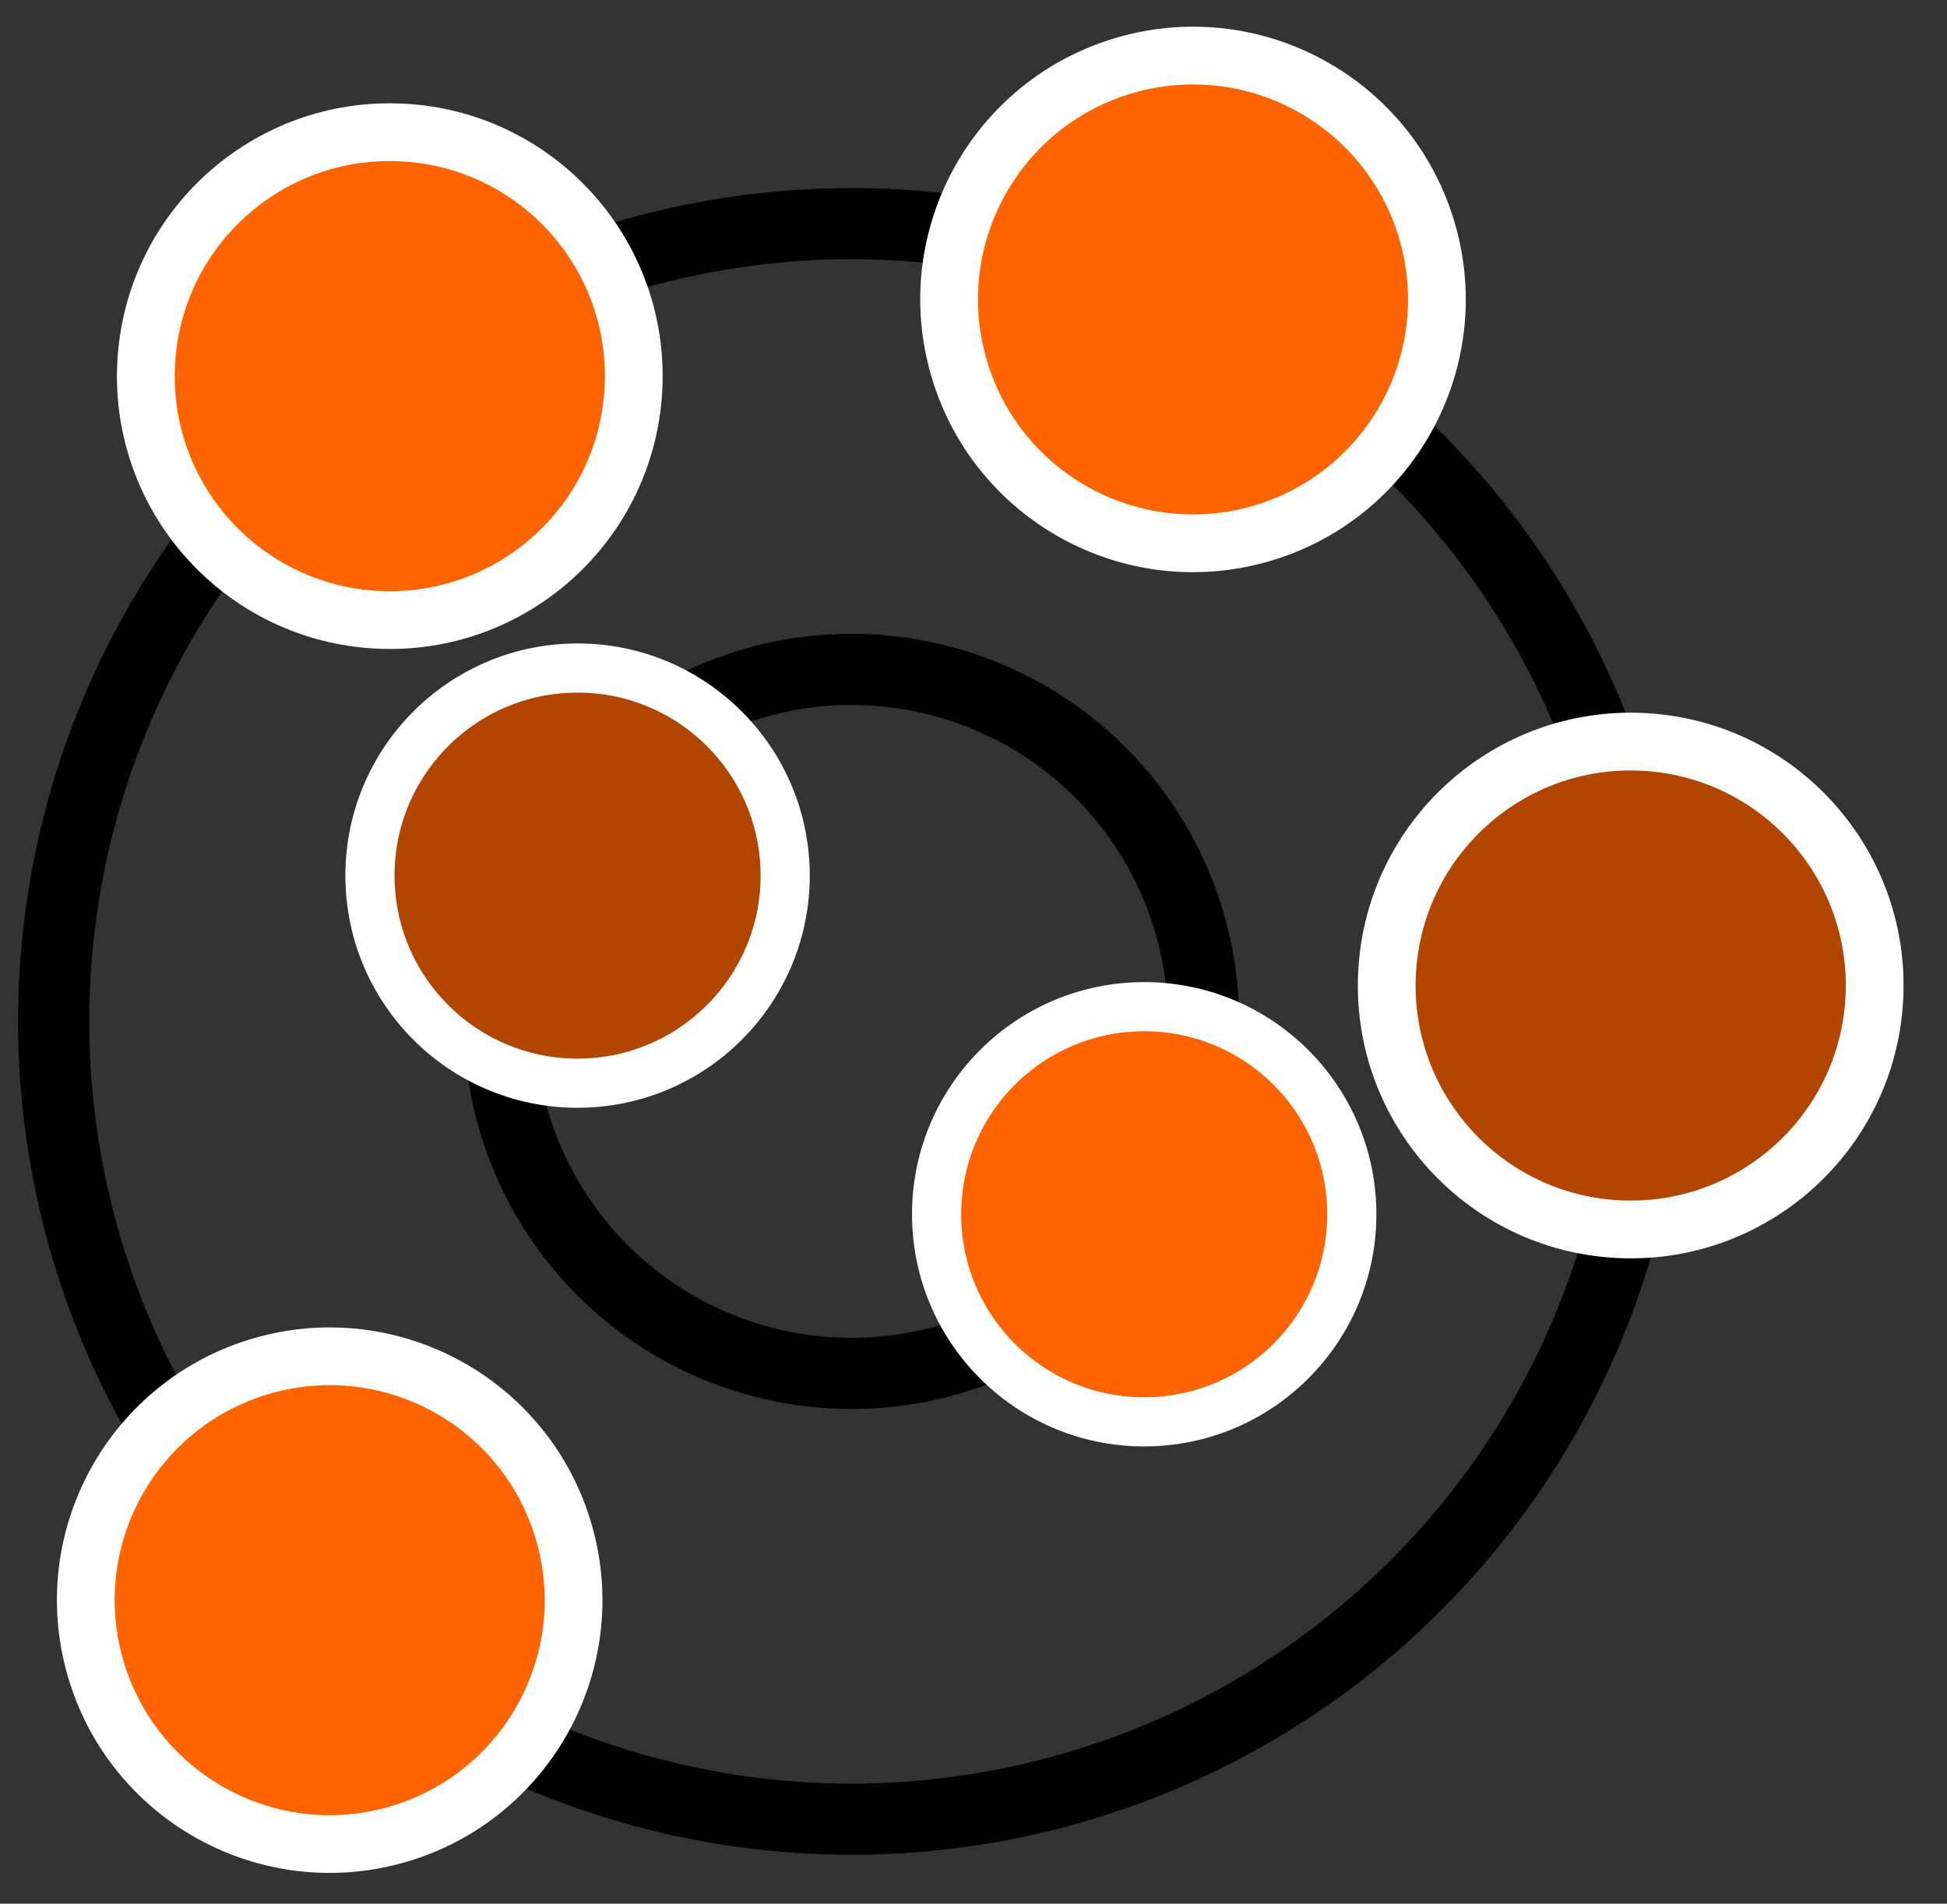 <?xml version="1.0" encoding="UTF-8" standalone="no"?>
<!-- Created with Inkscape (http://www.inkscape.org/) -->

<svg
   xmlns:dc="http://purl.org/dc/elements/1.1/"
   xmlns:cc="http://creativecommons.org/ns#"
   xmlns:rdf="http://www.w3.org/1999/02/22-rdf-syntax-ns#"
   xmlns:svg="http://www.w3.org/2000/svg"
   xmlns="http://www.w3.org/2000/svg"
   xmlns:sodipodi="http://sodipodi.sourceforge.net/DTD/sodipodi-0.dtd"
   xmlns:inkscape="http://www.inkscape.org/namespaces/inkscape"
   width="61.81mm"
   height="60.44mm"
   viewBox="0 0 219.013 214.158"
   id="svg3370"
   version="1.1"
   inkscape:version="0.91 r13725"
   inkscape:export-filename="C:\Users\aas4498\Desktop\path4180-2.png"
   inkscape:export-xdpi="1249.8223"
   inkscape:export-ydpi="1249.8223"
   sodipodi:docname="favicon (2).svg">
  <rect x="0" y="0" width="219.013" height="214.158" fill="#333333" stroke="none"/>
  <defs
     id="defs3372">
    <marker
       inkscape:isstock="true"
       style="overflow:visible"
       id="marker5382"
       refX="0.0"
       refY="0.0"
       orient="auto"
       inkscape:stockid="Arrow1Lstart">
      <path
         transform="scale(0.8) translate(12.5,0)"
         style="fill-rule:evenodd;stroke:#ffffff;stroke-width:1pt;stroke-opacity:1;fill:#000000;fill-opacity:1"
         d="M 0.0,0.0 L 5.0,-5.0 L -12.5,0.0 L 5.0,5.0 L 0.0,0.0 z "
         id="path5384" />
    </marker>
    <marker
       inkscape:isstock="true"
       style="overflow:visible"
       id="marker4882"
       refX="0.0"
       refY="0.0"
       orient="auto"
       inkscape:stockid="Arrow1Lstart">
      <path
         transform="scale(0.8) translate(12.5,0)"
         style="fill-rule:evenodd;stroke:#ffffff;stroke-width:1pt;stroke-opacity:1;fill:#000000;fill-opacity:1"
         d="M 0.0,0.0 L 5.0,-5.0 L -12.5,0.0 L 5.0,5.0 L 0.0,0.0 z "
         id="path4884" />
    </marker>
    <marker
       inkscape:isstock="true"
       style="overflow:visible"
       id="marker4824"
       refX="0.0"
       refY="0.0"
       orient="auto"
       inkscape:stockid="Arrow1Lstart">
      <path
         transform="scale(0.8) translate(12.5,0)"
         style="fill-rule:evenodd;stroke:#ffffff;stroke-width:1pt;stroke-opacity:1;fill:#000000;fill-opacity:1"
         d="M 0.0,0.0 L 5.0,-5.0 L -12.5,0.0 L 5.0,5.0 L 0.0,0.0 z "
         id="path4826" />
    </marker>
    <marker
       inkscape:isstock="true"
       style="overflow:visible"
       id="marker4772"
       refX="0.0"
       refY="0.0"
       orient="auto"
       inkscape:stockid="Arrow1Lstart">
      <path
         transform="scale(0.8) translate(12.5,0)"
         style="fill-rule:evenodd;stroke:#ffffff;stroke-width:1pt;stroke-opacity:1;fill:#000000;fill-opacity:1"
         d="M 0.0,0.0 L 5.0,-5.0 L -12.5,0.0 L 5.0,5.0 L 0.0,0.0 z "
         id="path4774" />
    </marker>
    <marker
       inkscape:isstock="true"
       style="overflow:visible"
       id="marker4762"
       refX="0.0"
       refY="0.0"
       orient="auto"
       inkscape:stockid="Arrow1Lstart">
      <path
         transform="scale(0.8) translate(12.5,0)"
         style="fill-rule:evenodd;stroke:#ffffff;stroke-width:1pt;stroke-opacity:1;fill:#000000;fill-opacity:1"
         d="M 0.0,0.0 L 5.0,-5.0 L -12.5,0.0 L 5.0,5.0 L 0.0,0.0 z "
         id="path4764" />
    </marker>
    <marker
       inkscape:isstock="true"
       style="overflow:visible"
       id="marker4670"
       refX="0.0"
       refY="0.0"
       orient="auto"
       inkscape:stockid="Arrow1Lstart">
      <path
         transform="scale(0.8) translate(12.5,0)"
         style="fill-rule:evenodd;stroke:#ffffff;stroke-width:1pt;stroke-opacity:1;fill:#000000;fill-opacity:1"
         d="M 0.0,0.0 L 5.0,-5.0 L -12.5,0.0 L 5.0,5.0 L 0.0,0.0 z "
         id="path4672" />
    </marker>
    <marker
       inkscape:isstock="true"
       style="overflow:visible"
       id="marker4636"
       refX="0.0"
       refY="0.0"
       orient="auto"
       inkscape:stockid="Arrow1Lstart">
      <path
         transform="scale(0.8) translate(12.5,0)"
         style="fill-rule:evenodd;stroke:#ffffff;stroke-width:1pt;stroke-opacity:1;fill:#000000;fill-opacity:1"
         d="M 0.0,0.0 L 5.0,-5.0 L -12.5,0.0 L 5.0,5.0 L 0.0,0.0 z "
         id="path4638" />
    </marker>
    <marker
       inkscape:isstock="true"
       style="overflow:visible"
       id="marker4608"
       refX="0.0"
       refY="0.0"
       orient="auto"
       inkscape:stockid="Arrow1Lstart">
      <path
         transform="scale(0.8) translate(12.5,0)"
         style="fill-rule:evenodd;stroke:#ffffff;stroke-width:1pt;stroke-opacity:1;fill:#000000;fill-opacity:1"
         d="M 0.0,0.0 L 5.0,-5.0 L -12.5,0.0 L 5.0,5.0 L 0.0,0.0 z "
         id="path4610" />
    </marker>
    <marker
       inkscape:isstock="true"
       style="overflow:visible"
       id="marker4586"
       refX="0.0"
       refY="0.0"
       orient="auto"
       inkscape:stockid="Arrow1Lstart">
      <path
         transform="scale(0.8) translate(12.5,0)"
         style="fill-rule:evenodd;stroke:#ffffff;stroke-width:1pt;stroke-opacity:1;fill:#000000;fill-opacity:1"
         d="M 0.0,0.0 L 5.0,-5.0 L -12.5,0.0 L 5.0,5.0 L 0.0,0.0 z "
         id="path4588" />
    </marker>
  </defs>
  <sodipodi:namedview
     id="base"
     pagecolor="#ffffff"
     bordercolor="#666666"
     borderopacity="1.0"
     inkscape:pageopacity="0.0"
     inkscape:pageshadow="2"
     inkscape:zoom="0.9899495"
     inkscape:cx="148.88796"
     inkscape:cy="95.22784"
     inkscape:document-units="px"
     inkscape:current-layer="layer1"
     showgrid="false"
     showguides="true"
     inkscape:guide-bbox="true"
     guidetolerance="20"
     inkscape:snap-bbox="true"
     inkscape:snap-global="true"
     inkscape:snap-object-midpoints="true"
     inkscape:snap-bbox-midpoints="false"
     inkscape:bbox-paths="false"
     inkscape:snap-others="true"
     inkscape:snap-center="false"
     gridtolerance="10"
     inkscape:window-width="944"
     inkscape:window-height="1002"
     inkscape:window-x="0"
     inkscape:window-y="0"
     inkscape:window-maximized="0"
     fit-margin-top="0"
     fit-margin-left="0"
     fit-margin-right="0"
     fit-margin-bottom="0">
    <sodipodi:guide
       position="-469.054,-754.536"
       orientation="0,1"
       id="guide4182" />
    <sodipodi:guide
       position="-957.967,-948.485"
       orientation="1,0"
       id="guide4184" />
  </sodipodi:namedview>
  <g
     inkscape:label="Layer 1"
     inkscape:groupmode="layer"
     id="layer1"
     transform="translate(-267.023,-427.12)">
    <circle
       style="fill:none;fill-opacity:1;stroke:#000000;stroke-width:8;stroke-linejoin:miter;stroke-miterlimit:4;stroke-dasharray:none;stroke-opacity:1"
       id="path4180"
       cx="-394.011"
       cy="519.296"
       r="39.578"
       transform="matrix(0.326,-0.946,0.946,0.326,0,0)"
       inkscape:export-xdpi="53.371696"
       inkscape:export-ydpi="53.371696"
       inkscape:export-filename="C:\Users\aas4498\Desktop\path4207-7-5-0-2-1.png" />
    <circle
       style="fill:none;fill-opacity:1;stroke:#000000;stroke-width:8;stroke-miterlimit:4;stroke-dasharray:none;stroke-opacity:1"
       id="path4180-2"
       cx="-394.011"
       cy="519.296"
       r="89.693"
       transform="matrix(0.326,-0.946,0.946,0.326,0,0)"
       inkscape:export-xdpi="53.371696"
       inkscape:export-ydpi="53.371696"
       inkscape:export-filename="C:\Users\aas4498\Desktop\path4207-7-5-0-2-1.png" />
    <circle
       style="fill:#ff6400;fill-opacity:1;stroke:#ffffff;stroke-width:5.528;stroke-linejoin:miter;stroke-miterlimit:4;stroke-dasharray:none;stroke-opacity:1;stroke-linecap:butt"
       id="path4207-7"
       cx="-386.036"
       cy="-570.284"
       r="23.35"
       transform="matrix(-1,0.017,-0.017,-1,0,0)"
       inkscape:export-xdpi="53.371696"
       inkscape:export-ydpi="53.371696"
       inkscape:export-filename="C:\Users\aas4498\Desktop\path4207-7-5-0-2-1.png" />
    <circle
       style="fill:#b24500;fill-opacity:1;stroke:#ffffff;stroke-width:5.528;stroke-linejoin:miter;stroke-miterlimit:4;stroke-dasharray:none;stroke-opacity:1;stroke-linecap:butt"
       id="path4207-9-4"
       cx="-322.964"
       cy="-531.114"
       r="23.35"
       transform="matrix(-1,0.017,-0.017,-1,0,0)"
       inkscape:export-xdpi="53.371696"
       inkscape:export-ydpi="53.371696"
       inkscape:export-filename="C:\Users\aas4498\Desktop\path4207-7-5-0-2-1.png" />
    <circle
       style="fill:#ff6400;fill-opacity:1;stroke:#ffffff;stroke-width:6.495;stroke-linejoin:miter;stroke-miterlimit:4;stroke-dasharray:none;stroke-opacity:1;stroke-linecap:butt"
       id="path4207-7-5"
       cx="-667.592"
       cy="124.717"
       r="27.434"
       transform="matrix(-0.276,-0.961,0.961,-0.276,0,0)"
       inkscape:export-xdpi="53.371696"
       inkscape:export-ydpi="53.371696"
       inkscape:export-filename="C:\Users\aas4498\Desktop\path4207-7-5-0-2-1.png" />
    <circle
       style="fill:#ff6400;fill-opacity:1;stroke:#ffffff;stroke-width:6.495;stroke-linejoin:miter;stroke-miterlimit:4;stroke-dasharray:none;stroke-opacity:1;stroke-linecap:butt"
       id="path4207-7-5-0"
       cx="-553.739"
       cy="258.47"
       r="27.434"
       transform="matrix(-0.276,-0.961,0.961,-0.276,0,0)"
       inkscape:export-xdpi="53.371696"
       inkscape:export-ydpi="53.371696"
       inkscape:export-filename="C:\Users\aas4498\Desktop\path4207-7-5-0-2-1.png" />
    <circle
       style="fill:#b24500;fill-opacity:1;stroke:#ffffff;stroke-width:6.495;stroke-linejoin:miter;stroke-miterlimit:4;stroke-dasharray:none;stroke-opacity:1;stroke-linecap:butt"
       id="path4207-7-5-0-2"
       cx="-513.664"
       cy="477.645"
       r="27.434"
       transform="matrix(0.052,-0.999,0.999,0.052,0,0)"
       inkscape:export-xdpi="53.371696"
       inkscape:export-ydpi="53.371696"
       inkscape:export-filename="C:\Users\aas4498\Desktop\path4207-7-5-0-2-1.png" />
    <circle
       style="fill:#ff6400;fill-opacity:1;stroke:#ffffff;stroke-width:6.495;stroke-linejoin:miter;stroke-miterlimit:4;stroke-dasharray:none;stroke-opacity:1;stroke-linecap:butt"
       id="path4207-7-5-0-2-1"
       cx="-452.48"
       cy="334.735"
       r="27.434"
       transform="matrix(0.052,-0.999,0.999,0.052,0,0)"
       inkscape:export-xdpi="53.371696"
       inkscape:export-ydpi="53.371696"
       inkscape:export-filename="C:\Users\aas4498\Desktop\path4207-7-5-0-2-1.png" />
  </g>
</svg>
